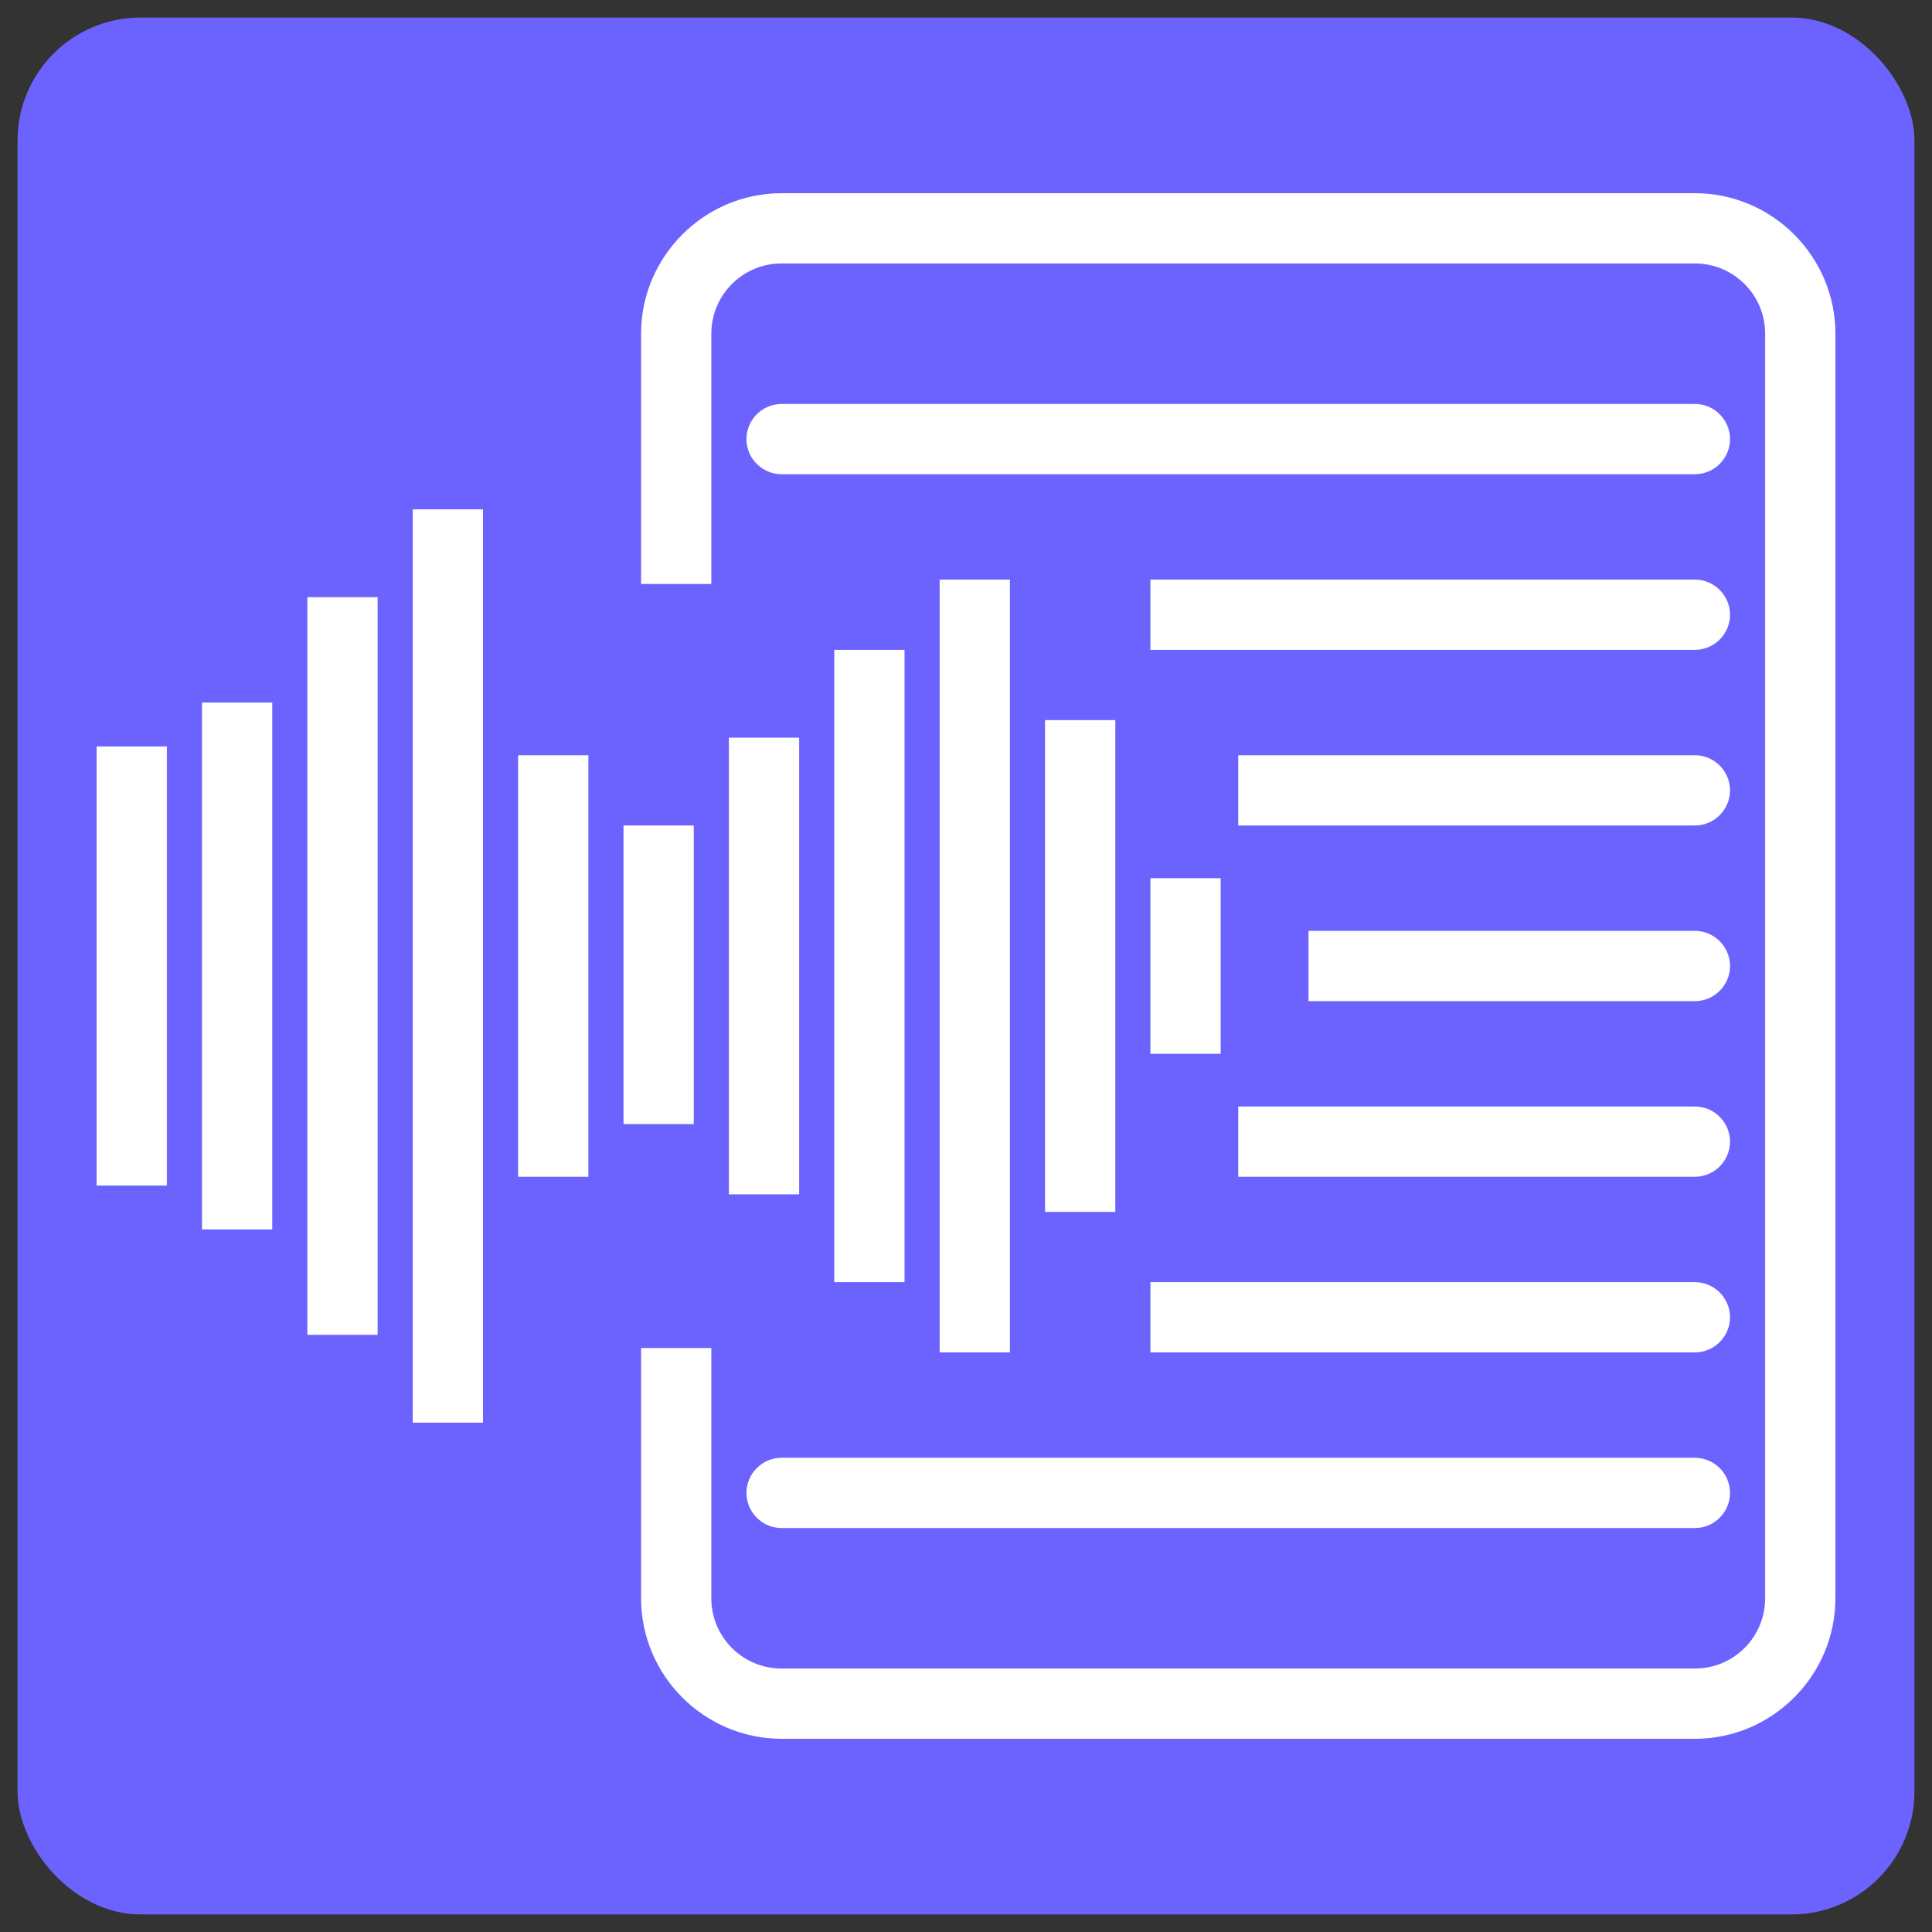 <svg width="110" height="110" xmlns="http://www.w3.org/2000/svg">
 <rect width="100%" height="100%" fill="#333333" stroke="none"/>
 <!-- Created with Method Draw - http://github.com/duopixel/Method-Draw/ -->
 <g>
  <title>background</title>
  <rect fill="none" id="canvas_background" height="112" width="112" y="-1" x="-1"/>
 </g>
 <g>
  <title>Layer 1</title>
  <rect rx="7" id="svg_40" height="108" width="108" y="1" x="1" stroke-width="0" stroke="#000" fill="#6c63ff"/>
  <g id="svg_1">
   <g id="svg_2">
    <path fill="#ffffff" id="svg_1" d="m40.5,76.75l-4,0l0,14.25c0,4.4 3.6,8 8,8l52,0c4.4,0 8,-3.6 8,-8l0,-72c0,-4.4 -3.6,-8 -8,-8l-52,0c-4.4,0 -8,3.6 -8,8l0,14.25l4,0l0,-14.25c0,-2.21 1.79,-4 4,-4l52,0c2.21,0 4,1.79 4,4l0,72c0,2.21 -1.79,4 -4,4l-52,0c-2.21,0 -4,-1.79 -4,-4l0,-14.25z"/>
   </g>
   <g id="svg_4">
    <path fill="#ffffff" id="svg_3" d="m44.5,27l52,0c1.1,0 2,-0.9 2,-2s-0.9,-2 -2,-2l-52,0c-1.1,0 -2,0.9 -2,2s0.9,2 2,2z"/>
   </g>
   <g id="svg_6">
    <path fill="#ffffff" id="svg_5" d="m98.5,35c0,-1.1 -0.9,-2 -2,-2l-31,0l0,4l31,0c1.1,0 2,-0.9 2,-2z"/>
   </g>
   <g id="svg_8">
    <path fill="#ffffff" id="svg_7" d="m98.5,45c0,-1.1 -0.9,-2 -2,-2l-26,0l0,4l26,0c1.1,0 2,-0.9 2,-2z"/>
   </g>
   <g id="svg_10">
    <path fill="#ffffff" id="svg_9" d="m98.5,55c0,-1.1 -0.9,-2 -2,-2l-22,0l0,4l22,0c1.1,0 2,-0.9 2,-2z"/>
   </g>
   <g id="svg_12">
    <path fill="#ffffff" id="svg_11" d="m98.5,65c0,-1.1 -0.9,-2 -2,-2l-26,0l0,4l26,0c1.1,0 2,-0.9 2,-2z"/>
   </g>
   <g id="svg_14">
    <path fill="#ffffff" id="svg_13" d="m98.5,75c0,-1.1 -0.9,-2 -2,-2l-31,0l0,4l31,0c1.1,0 2,-0.9 2,-2z"/>
   </g>
   <g id="svg_16">
    <path fill="#ffffff" id="svg_15" d="m98.5,85c0,-1.1 -0.9,-2 -2,-2l-52,0c-1.1,0 -2,0.9 -2,2s0.9,2 2,2l52,0c1.1,0 2,-0.9 2,-2z"/>
   </g>
   <g id="svg_18">
    <rect fill="#ffffff" id="svg_17" height="28" width="4" y="41" x="59.5"/>
   </g>
   <g id="svg_20">
    <rect fill="#ffffff" id="svg_19" height="10" width="4" y="50" x="65.5"/>
   </g>
   <g id="svg_22">
    <rect fill="#ffffff" id="svg_21" height="44" width="4" y="33" x="53.5"/>
   </g>
   <g id="svg_24">
    <rect fill="#ffffff" id="svg_23" height="36" width="4" y="37" x="47.5"/>
   </g>
   <g id="svg_26">
    <rect fill="#ffffff" id="svg_25" height="26" width="4" y="42" x="41.5"/>
   </g>
   <g id="svg_28">
    <rect fill="#ffffff" id="svg_27" height="17" width="4" y="47" x="35.5"/>
   </g>
   <g id="svg_30">
    <rect fill="#ffffff" id="svg_29" height="24" width="4" y="43" x="29.5"/>
   </g>
   <g id="svg_32">
    <rect fill="#ffffff" id="svg_31" height="52" width="4" y="29" x="23.5"/>
   </g>
   <g id="svg_34">
    <rect fill="#ffffff" id="svg_33" height="42" width="4" y="34" x="17.5"/>
   </g>
   <g id="svg_36">
    <rect fill="#ffffff" id="svg_35" height="30" width="4" y="40" x="11.5"/>
   </g>
   <g id="svg_38">
    <rect fill="#ffffff" id="svg_37" height="25" width="4" y="42.5" x="5.5"/>
   </g>
  </g>
 </g>
</svg>